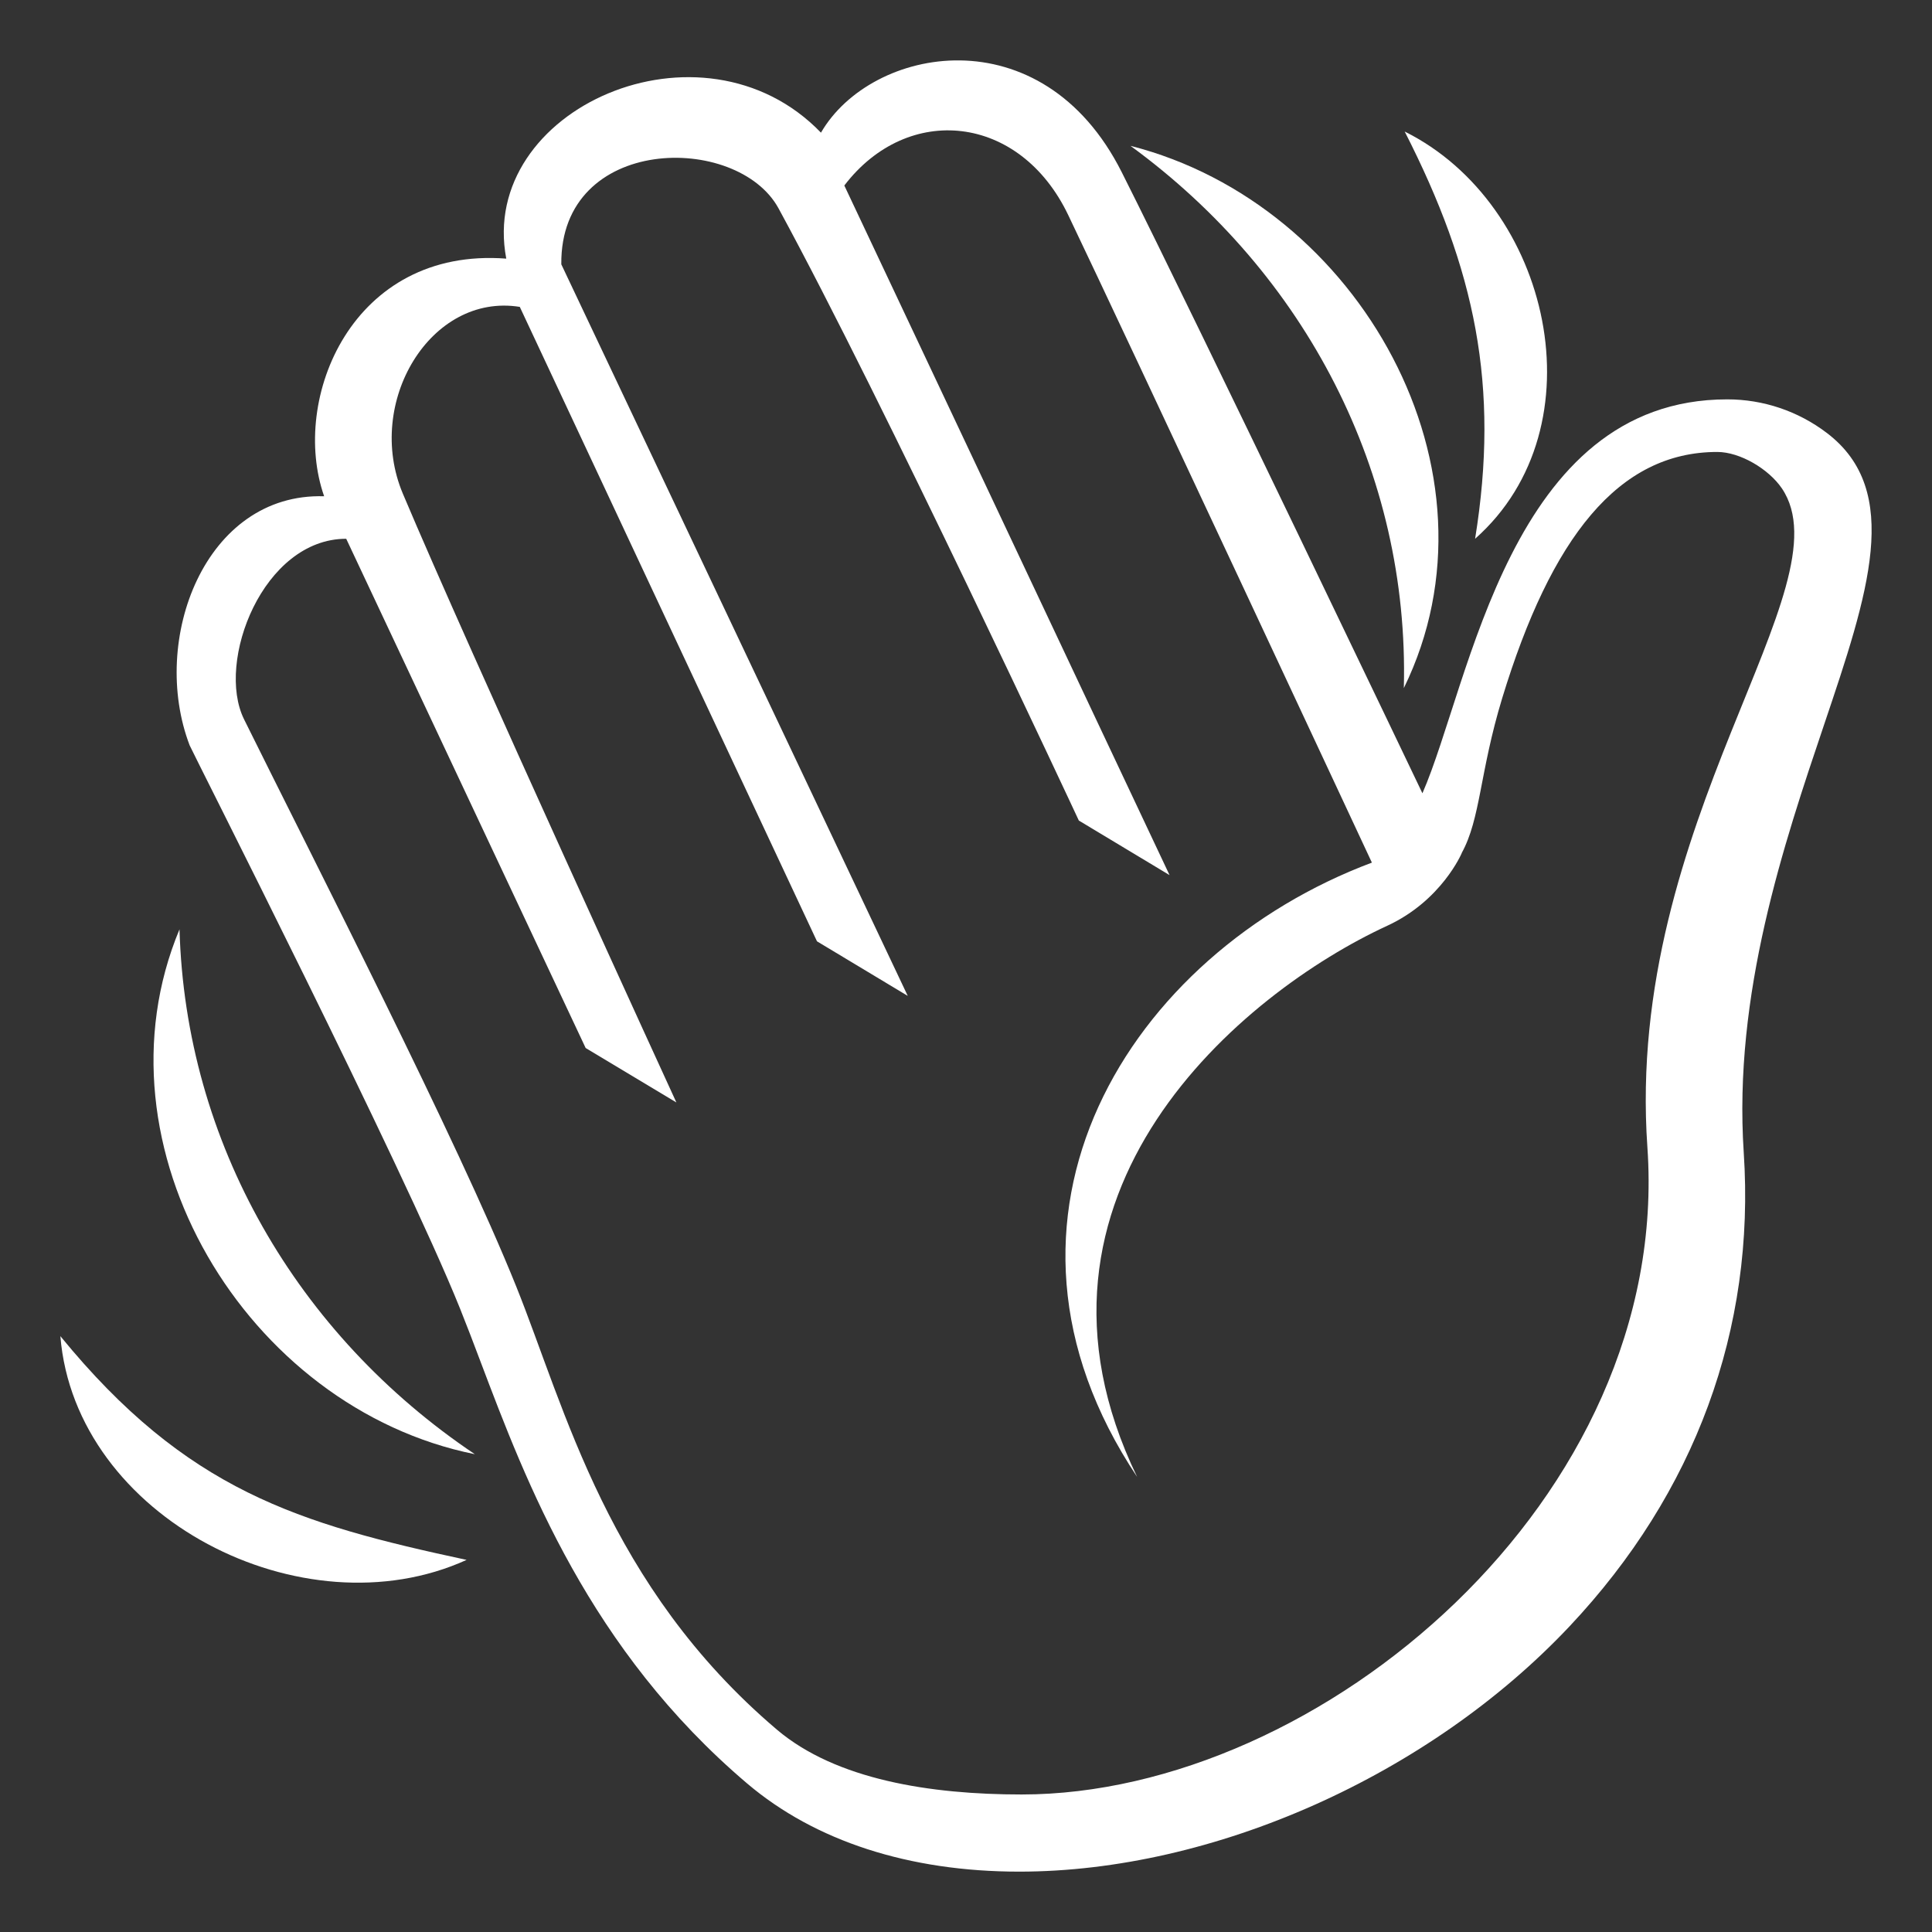 <svg width="45" height="45" viewBox="0 0 45 45" fill="none" xmlns="http://www.w3.org/2000/svg">
<rect x="0" y="0" width="45" height="45" fill="#333333" stroke="none"/>
<path d="M4.181 21.646C2.072 26.701 5.737 32.801 11.06 33.871C6.912 31.085 4.321 26.61 4.181 21.646Z" fill="white"/>
<path d="M11.06 33.871L10.931 33.843C10.947 33.848 10.986 33.854 11.06 33.871ZM1.406 31.121C1.75 35.354 7.059 38.066 10.868 36.333C6.946 35.49 4.345 34.719 1.406 31.121ZM32.698 16.027C35.167 10.987 31.661 4.752 26.331 3.397C30.409 6.373 32.828 11.007 32.698 16.027ZM34.358 12.549C37.306 9.941 36.117 4.753 32.718 3.064C34.357 6.274 34.934 8.985 34.358 12.549Z" fill="white"/>
<path d="M42.553 10.086C41.886 9.577 41.069 9.301 40.23 9.302C35.163 9.302 34.255 15.901 33.131 18.477C33.131 18.477 27.935 7.601 26.128 4.012C24.265 0.31 20.287 1.075 19.122 3.09C16.355 0.222 11.126 2.538 11.792 6.024C8.203 5.749 6.753 9.289 7.55 11.559C4.776 11.473 3.479 14.903 4.417 17.36C4.466 17.488 9.39 27.179 10.716 30.481C10.87 30.864 11.026 31.274 11.189 31.706C12.261 34.541 13.73 38.424 17.404 41.542C18.986 42.884 21.177 43.594 23.74 43.594C28.259 43.594 33.289 41.352 36.558 37.88C39.485 34.772 40.888 30.956 40.615 26.845C40.37 23.149 41.546 19.667 42.49 16.869C43.514 13.832 44.323 11.433 42.553 10.086M38.371 26.722C38.943 34.898 30.748 41.797 23.795 41.797C21.671 41.797 19.471 41.453 18.096 40.287C14.155 36.941 13.165 32.801 12.023 29.962C10.658 26.566 7.308 20.038 5.685 16.755C5.02 15.41 6.131 12.549 8.064 12.549L13.641 24.41L15.754 25.678C15.754 25.678 10.915 15.133 9.383 11.498C8.488 9.376 10.029 6.814 12.107 7.148L19.029 21.925L21.143 23.196L13.074 6.157C13.042 3.137 17.174 3.09 18.134 4.854C20.565 9.317 25.128 19.112 25.128 19.112L27.241 20.383L19.666 4.321C21.145 2.385 23.755 2.656 24.88 5.007C26.232 7.83 31.954 20.092 31.954 20.092C26.305 22.21 22.448 28.349 26.486 34.4C23.282 27.784 28.958 23.108 32.311 21.563C33.581 20.977 34.047 19.87 34.047 19.87L34.045 19.87C34.487 19.07 34.461 17.999 34.988 16.265C36.131 12.514 37.698 10.527 39.998 10.527C40.528 10.527 41.196 10.923 41.503 11.375C43.052 13.661 37.839 19.126 38.371 26.722" fill="white"/>
</svg>
